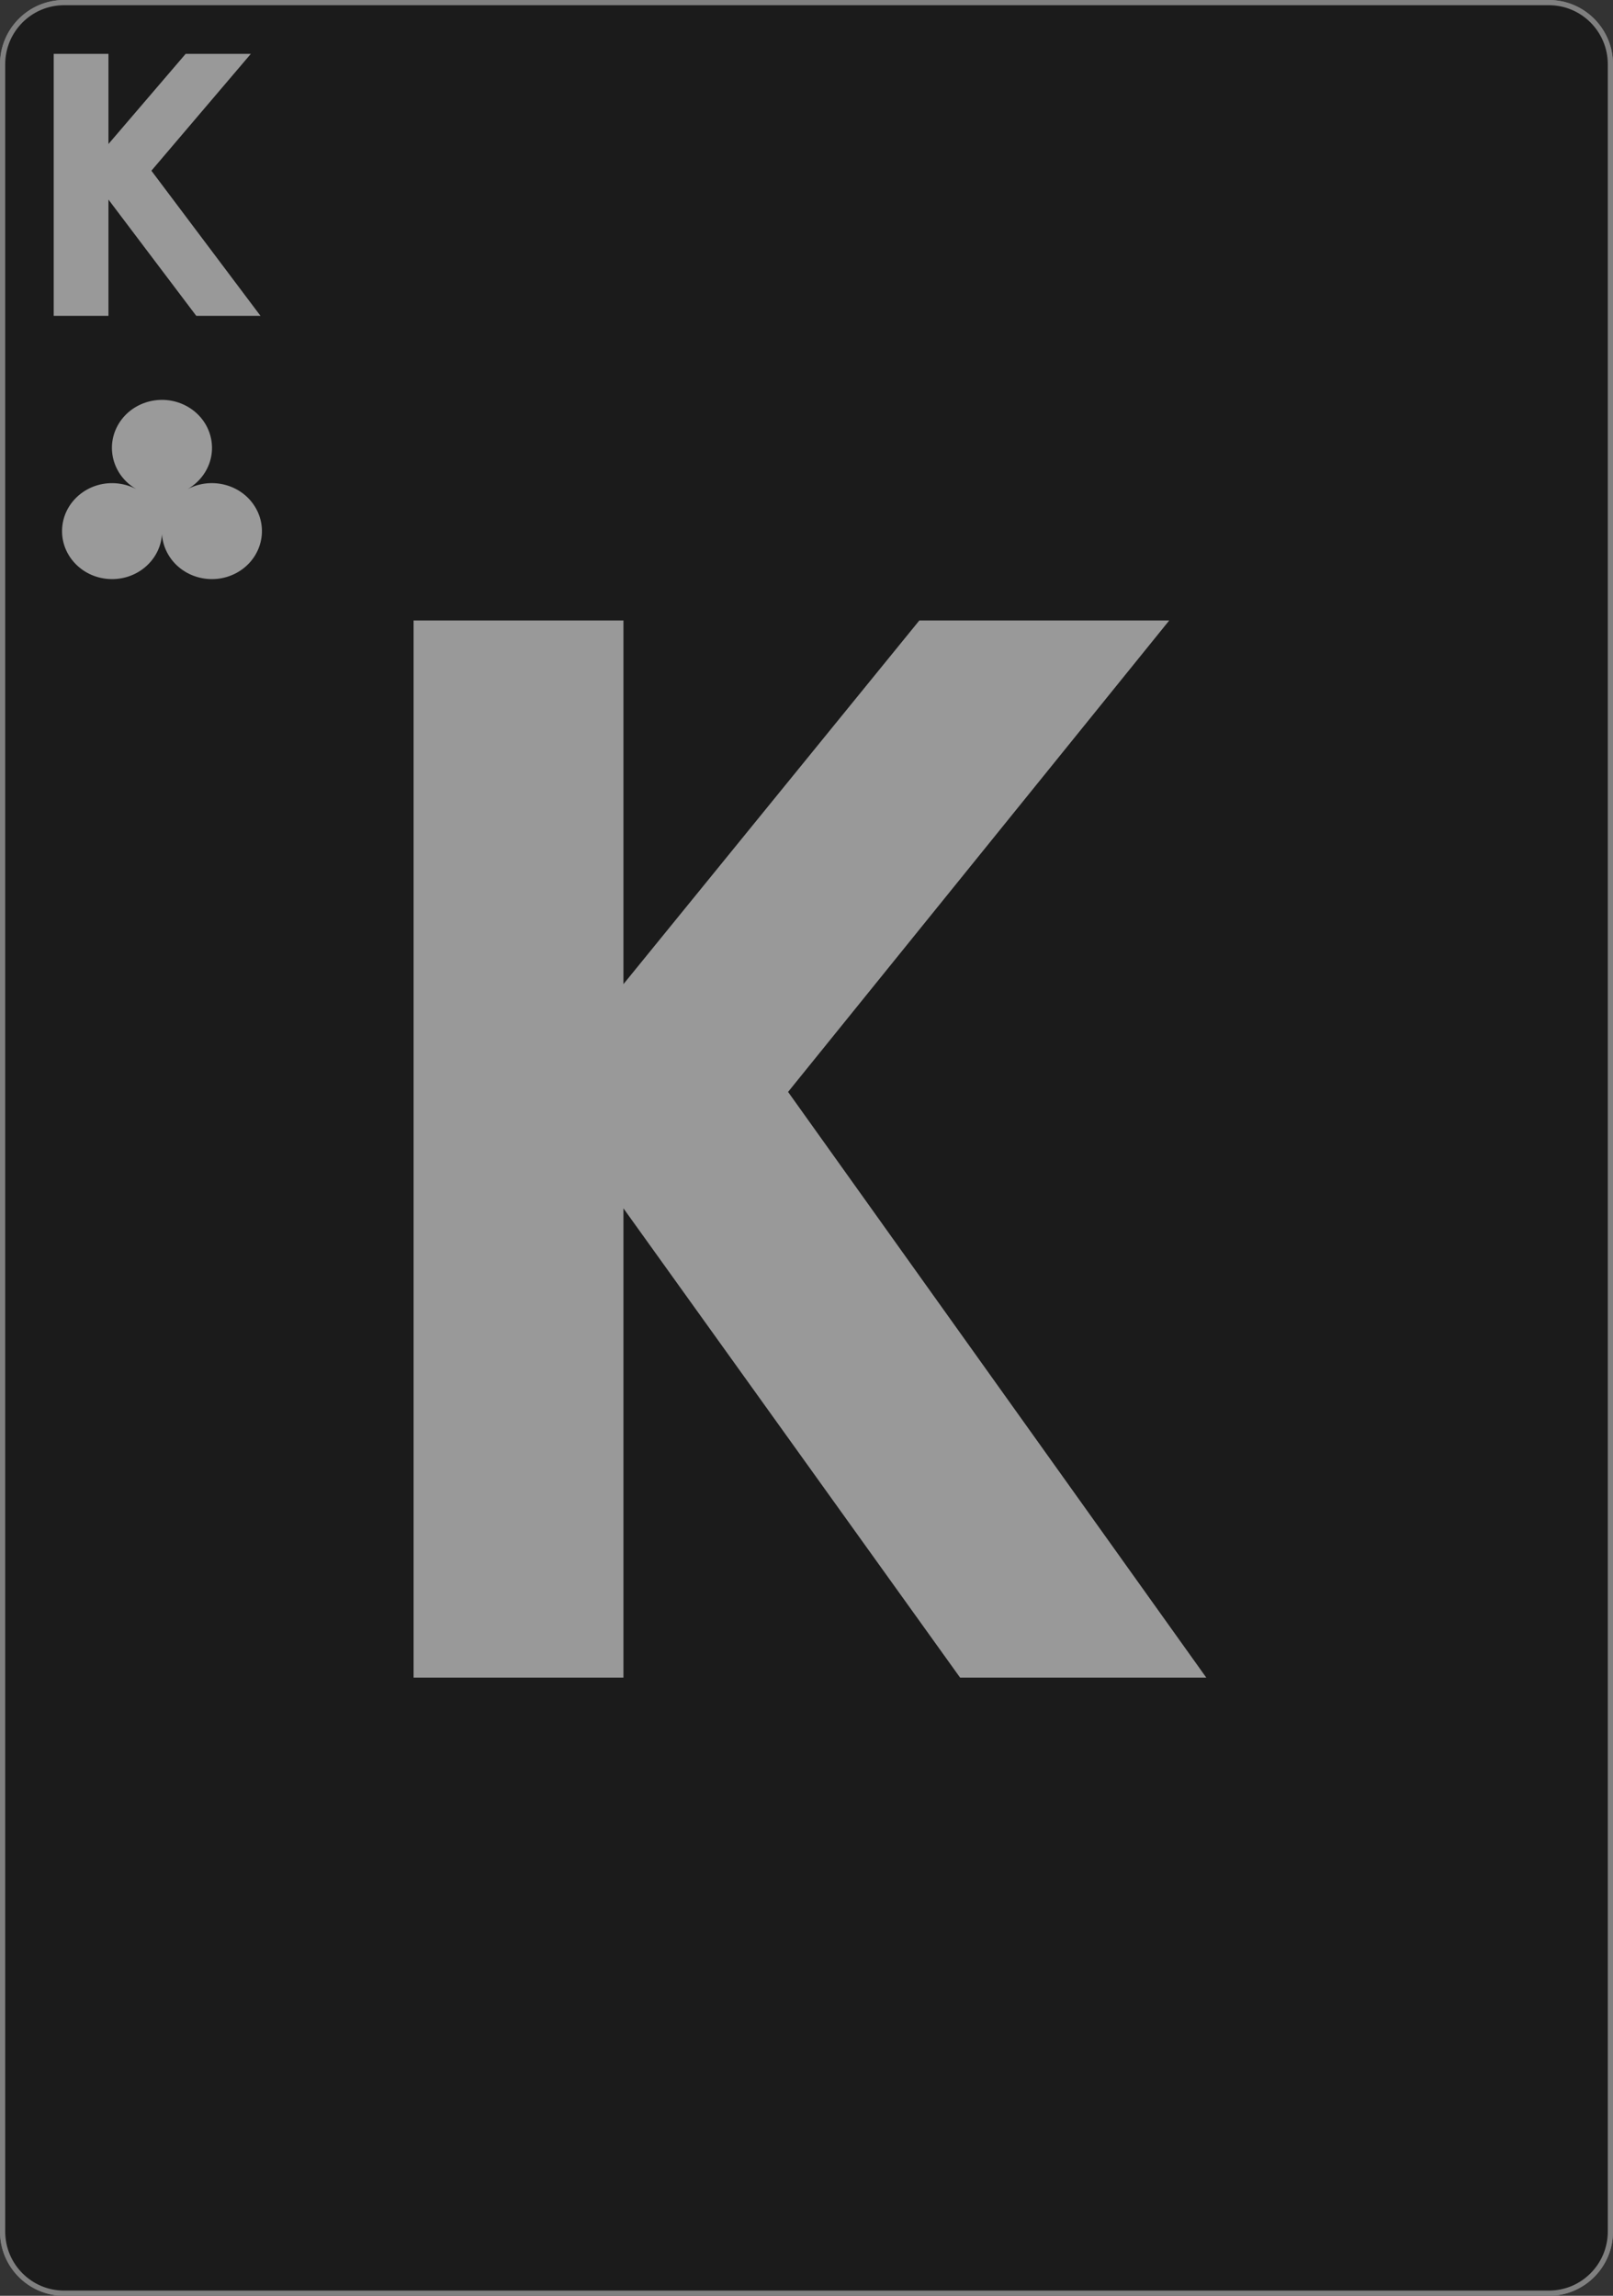 <svg width="234" height="333" viewBox="0 0 234 333" fill="none" xmlns="http://www.w3.org/2000/svg">
<rect x="0" y="0" width="234" height="333" fill="#333333" stroke="none"/>
<g clip-path="url(#clip0_1_469)">
<path d="M224.703 0.378H9.297C4.371 0.378 0.378 4.383 0.378 9.324V323.676C0.378 328.617 4.371 332.622 9.297 332.622H224.703C229.629 332.622 233.622 328.617 233.622 323.676V9.324C233.622 4.383 229.629 0.378 224.703 0.378Z" fill="white" stroke="#808080" stroke-width="0.756"/>
<path d="M18.007 55.754H16.402V61.34H18.007V55.754Z" fill="#999999"/>
<path d="M26.026 53.083C27.29 55.365 26.471 58.242 24.195 59.51C21.92 60.778 19.051 59.956 17.787 57.674C17.45 57.066 17.251 56.392 17.205 55.699C17.029 58.304 14.781 60.272 12.184 60.095C9.587 59.918 7.625 57.663 7.802 55.058C7.979 52.453 10.227 50.485 12.824 50.663C13.505 50.709 14.169 50.904 14.777 51.233C12.551 49.894 11.823 46.992 13.159 44.751C14.494 42.51 17.388 41.78 19.622 43.119C21.856 44.459 22.584 47.361 21.249 49.602C20.847 50.276 20.284 50.84 19.614 51.243C21.893 49.978 24.762 50.8 26.026 53.083Z" fill="#999999"/>
<path d="M218.165 277.246H216.559V271.66H218.165V277.246Z" fill="#999999"/>
<path d="M226.184 279.917C227.448 277.635 226.628 274.757 224.353 273.49C222.078 272.222 219.209 273.044 217.945 275.326C217.608 275.934 217.409 276.608 217.363 277.301C217.187 274.696 214.939 272.728 212.342 272.905C209.745 273.082 207.783 275.337 207.96 277.942C208.136 280.547 210.385 282.515 212.982 282.337C213.663 282.291 214.327 282.096 214.935 281.767C212.709 283.106 211.981 286.008 213.316 288.249C214.652 290.49 217.546 291.22 219.78 289.881C222.014 288.541 222.742 285.639 221.406 283.398C221.005 282.724 220.442 282.16 219.772 281.757C222.051 283.022 224.92 282.199 226.184 279.917Z" fill="#999999"/>
<path d="M26.62 36.152H20.772L12.776 23.573V36.152H7.791V7.815H12.776V17.563L19.804 7.815H25.739L16.686 20.452L26.62 36.152Z" fill="#999999"/>
<path d="M207.38 296.848H213.228L221.224 309.427V296.848H226.209V325.185H221.224V315.437L214.196 325.185H208.261L217.314 312.548L207.38 296.848Z" fill="#999999"/>
<path d="M224.703 0.378H9.297C4.371 0.378 0.378 4.383 0.378 9.324V323.676C0.378 328.617 4.371 332.622 9.297 332.622H224.703C229.629 332.622 233.622 328.617 233.622 323.676V9.324C233.622 4.383 229.629 0.378 224.703 0.378Z" fill="#1B1B1B" stroke="#808080" stroke-width="0.756"/>
<path d="M175 243.337H139.284L90.444 175.268V243.337H60V90H90.444V142.745L133.368 90H169.621L114.326 158.381L175 243.337Z" fill="#999999"/>
<path d="M37.791 45.815H28.474L15.733 28.947V45.815H7.791V7.815H15.733V20.887L26.93 7.815H36.388L21.963 24.762L37.791 45.815Z" fill="#999999"/>
<path d="M37.085 73.658C39.032 77.018 37.77 81.256 34.265 83.123C30.761 84.99 26.342 83.779 24.395 80.419C23.877 79.524 23.57 78.53 23.499 77.51C23.229 81.346 19.766 84.244 15.766 83.983C11.767 83.722 8.745 80.402 9.017 76.567C9.289 72.731 12.752 69.834 16.751 70.094C17.801 70.163 18.823 70.45 19.759 70.935C16.332 68.963 15.21 64.689 17.267 61.39C19.324 58.09 23.781 57.015 27.221 58.987C30.662 60.96 31.784 65.234 29.727 68.533C29.108 69.526 28.241 70.355 27.21 70.95C30.719 69.087 35.138 70.297 37.085 73.658Z" fill="#9A9A9A"/>
</g>
<defs>
<clipPath id="clip0_1_469">
<rect width="234" height="333" fill="white"/>
</clipPath>
</defs>
</svg>
